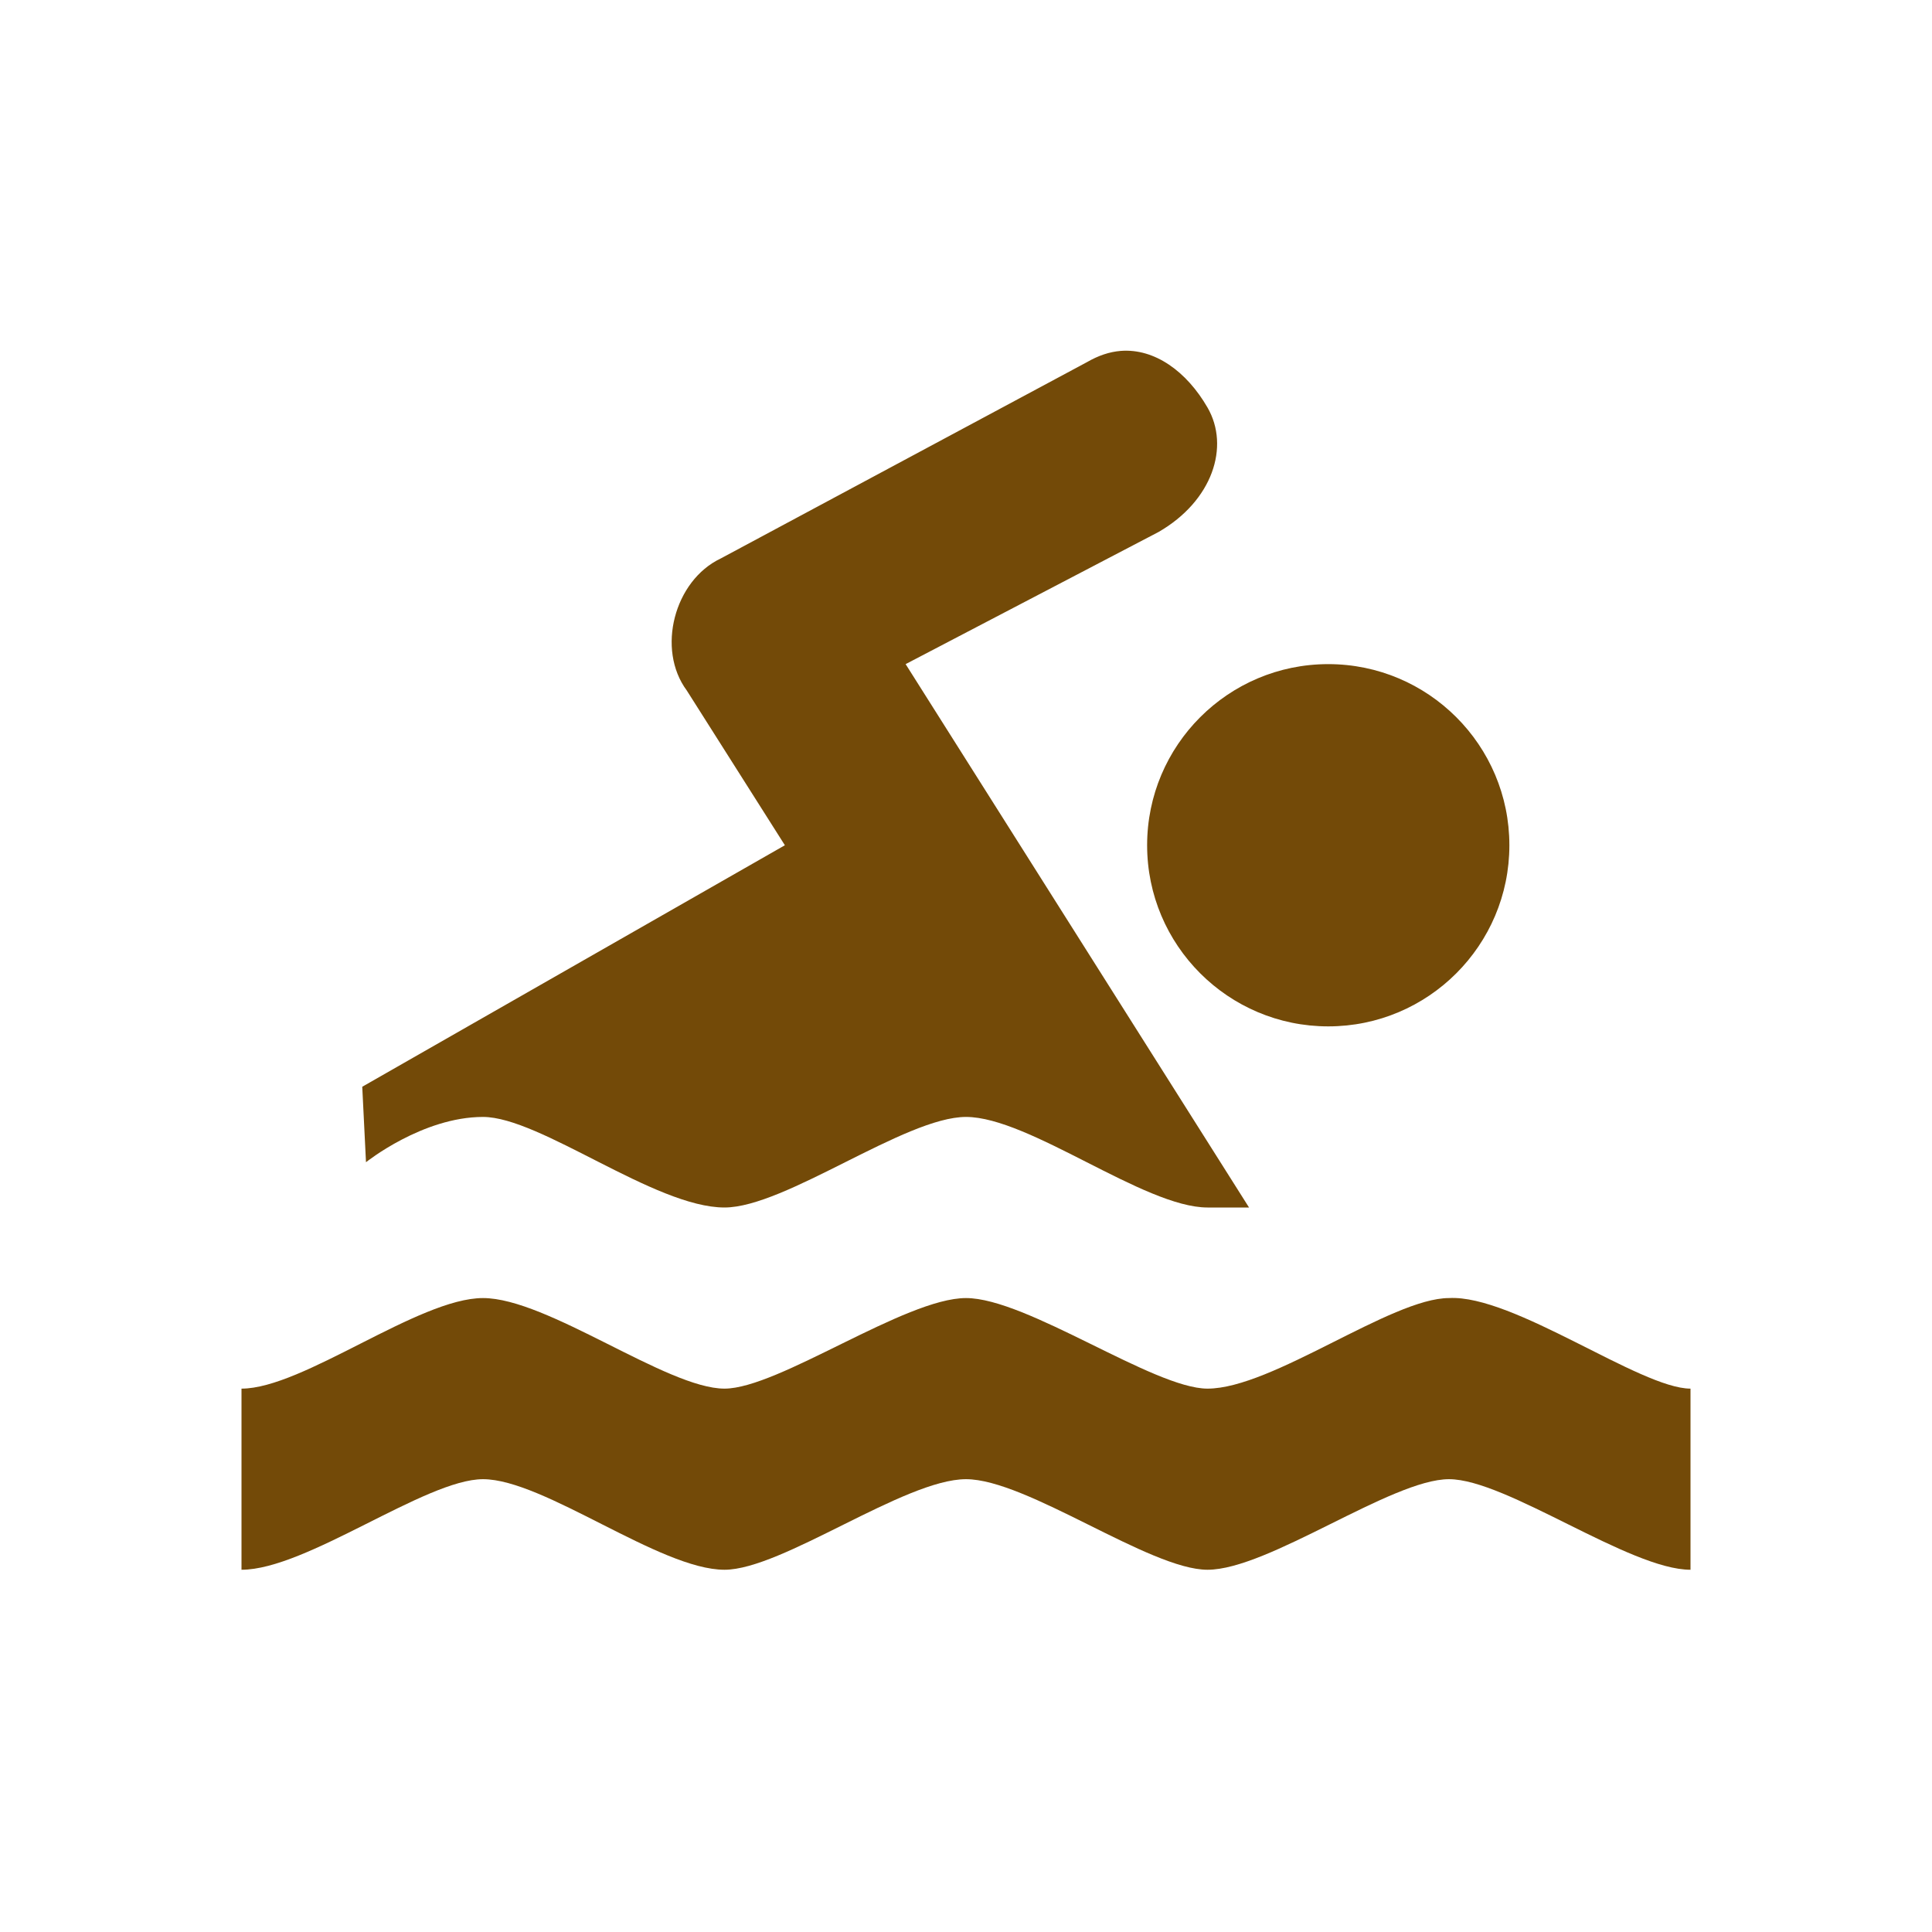 <?xml version="1.0" encoding="UTF-8" standalone="no"?>
<svg
   xmlns:dc="http://purl.org/dc/elements/1.1/"
   xmlns:cc="http://creativecommons.org/ns#"
   xmlns:rdf="http://www.w3.org/1999/02/22-rdf-syntax-ns#"
   xmlns:svg="http://www.w3.org/2000/svg"
   xmlns="http://www.w3.org/2000/svg"
   version="1.1"
   width="16"
   height="16"
   viewBox="0 0 16 16"
   id="svg2">
  <defs id="defs6"/>
  <rect width="16" height="16" x="0" y="0" id="canvas" style="fill:none;stroke:none;visibility:hidden"/>
  <path d="M 8.281,1.906 C 8.187,1.914 8.097,1.944 8,2 L 4.969,3.625 C 4.584,3.807 4.434,4.377 4.688,4.719 L 5.5,6 2,8 2.031,8.625 C 2.031,8.625 2.499,8.25 3,8.25 3.474,8.25 4.423,9 5,9 5.503,9 6.496,8.25 7,8.25 7.524,8.25 8.476,9 9,9 L 9.344,9 6.5,4.5 8.594,3.406 C 9.042,3.148 9.187,2.698 9,2.375 8.828,2.077 8.563,1.884 8.281,1.906 z M 10,4.5 C 9.172,4.5 8.5,5.172 8.5,6 8.5,6.828 9.172,7.5 10,7.5 10.828,7.5 11.5,6.828 11.5,6 11.5,5.172 10.828,4.5 10,4.5 z M 3,9.75 C 2.466,9.75 1.508,10.5 1,10.5 L 1,12 c 0.537,0 1.525,-0.75 2,-0.75 0.504,0 1.466,0.75 2,0.75 0.476,0 1.492,-0.75 2,-0.75 0.504,0 1.522,0.75 2,0.75 0.504,0 1.525,-0.75 2,-0.75 0.475,0 1.496,0.75 2,0.75 l 0,-1.5 C 12.585,10.5 11.534,9.72 11,9.75 10.522,9.75 9.535,10.5 9,10.5 8.555,10.5 7.504,9.75 7,9.75 6.496,9.75 5.446,10.5 5,10.5 4.524,10.5 3.534,9.75 3,9.75 z" id="swimming" style="fill:#734a08;fill-opacity:1" transform="translate(1,1)"/>
</svg>

